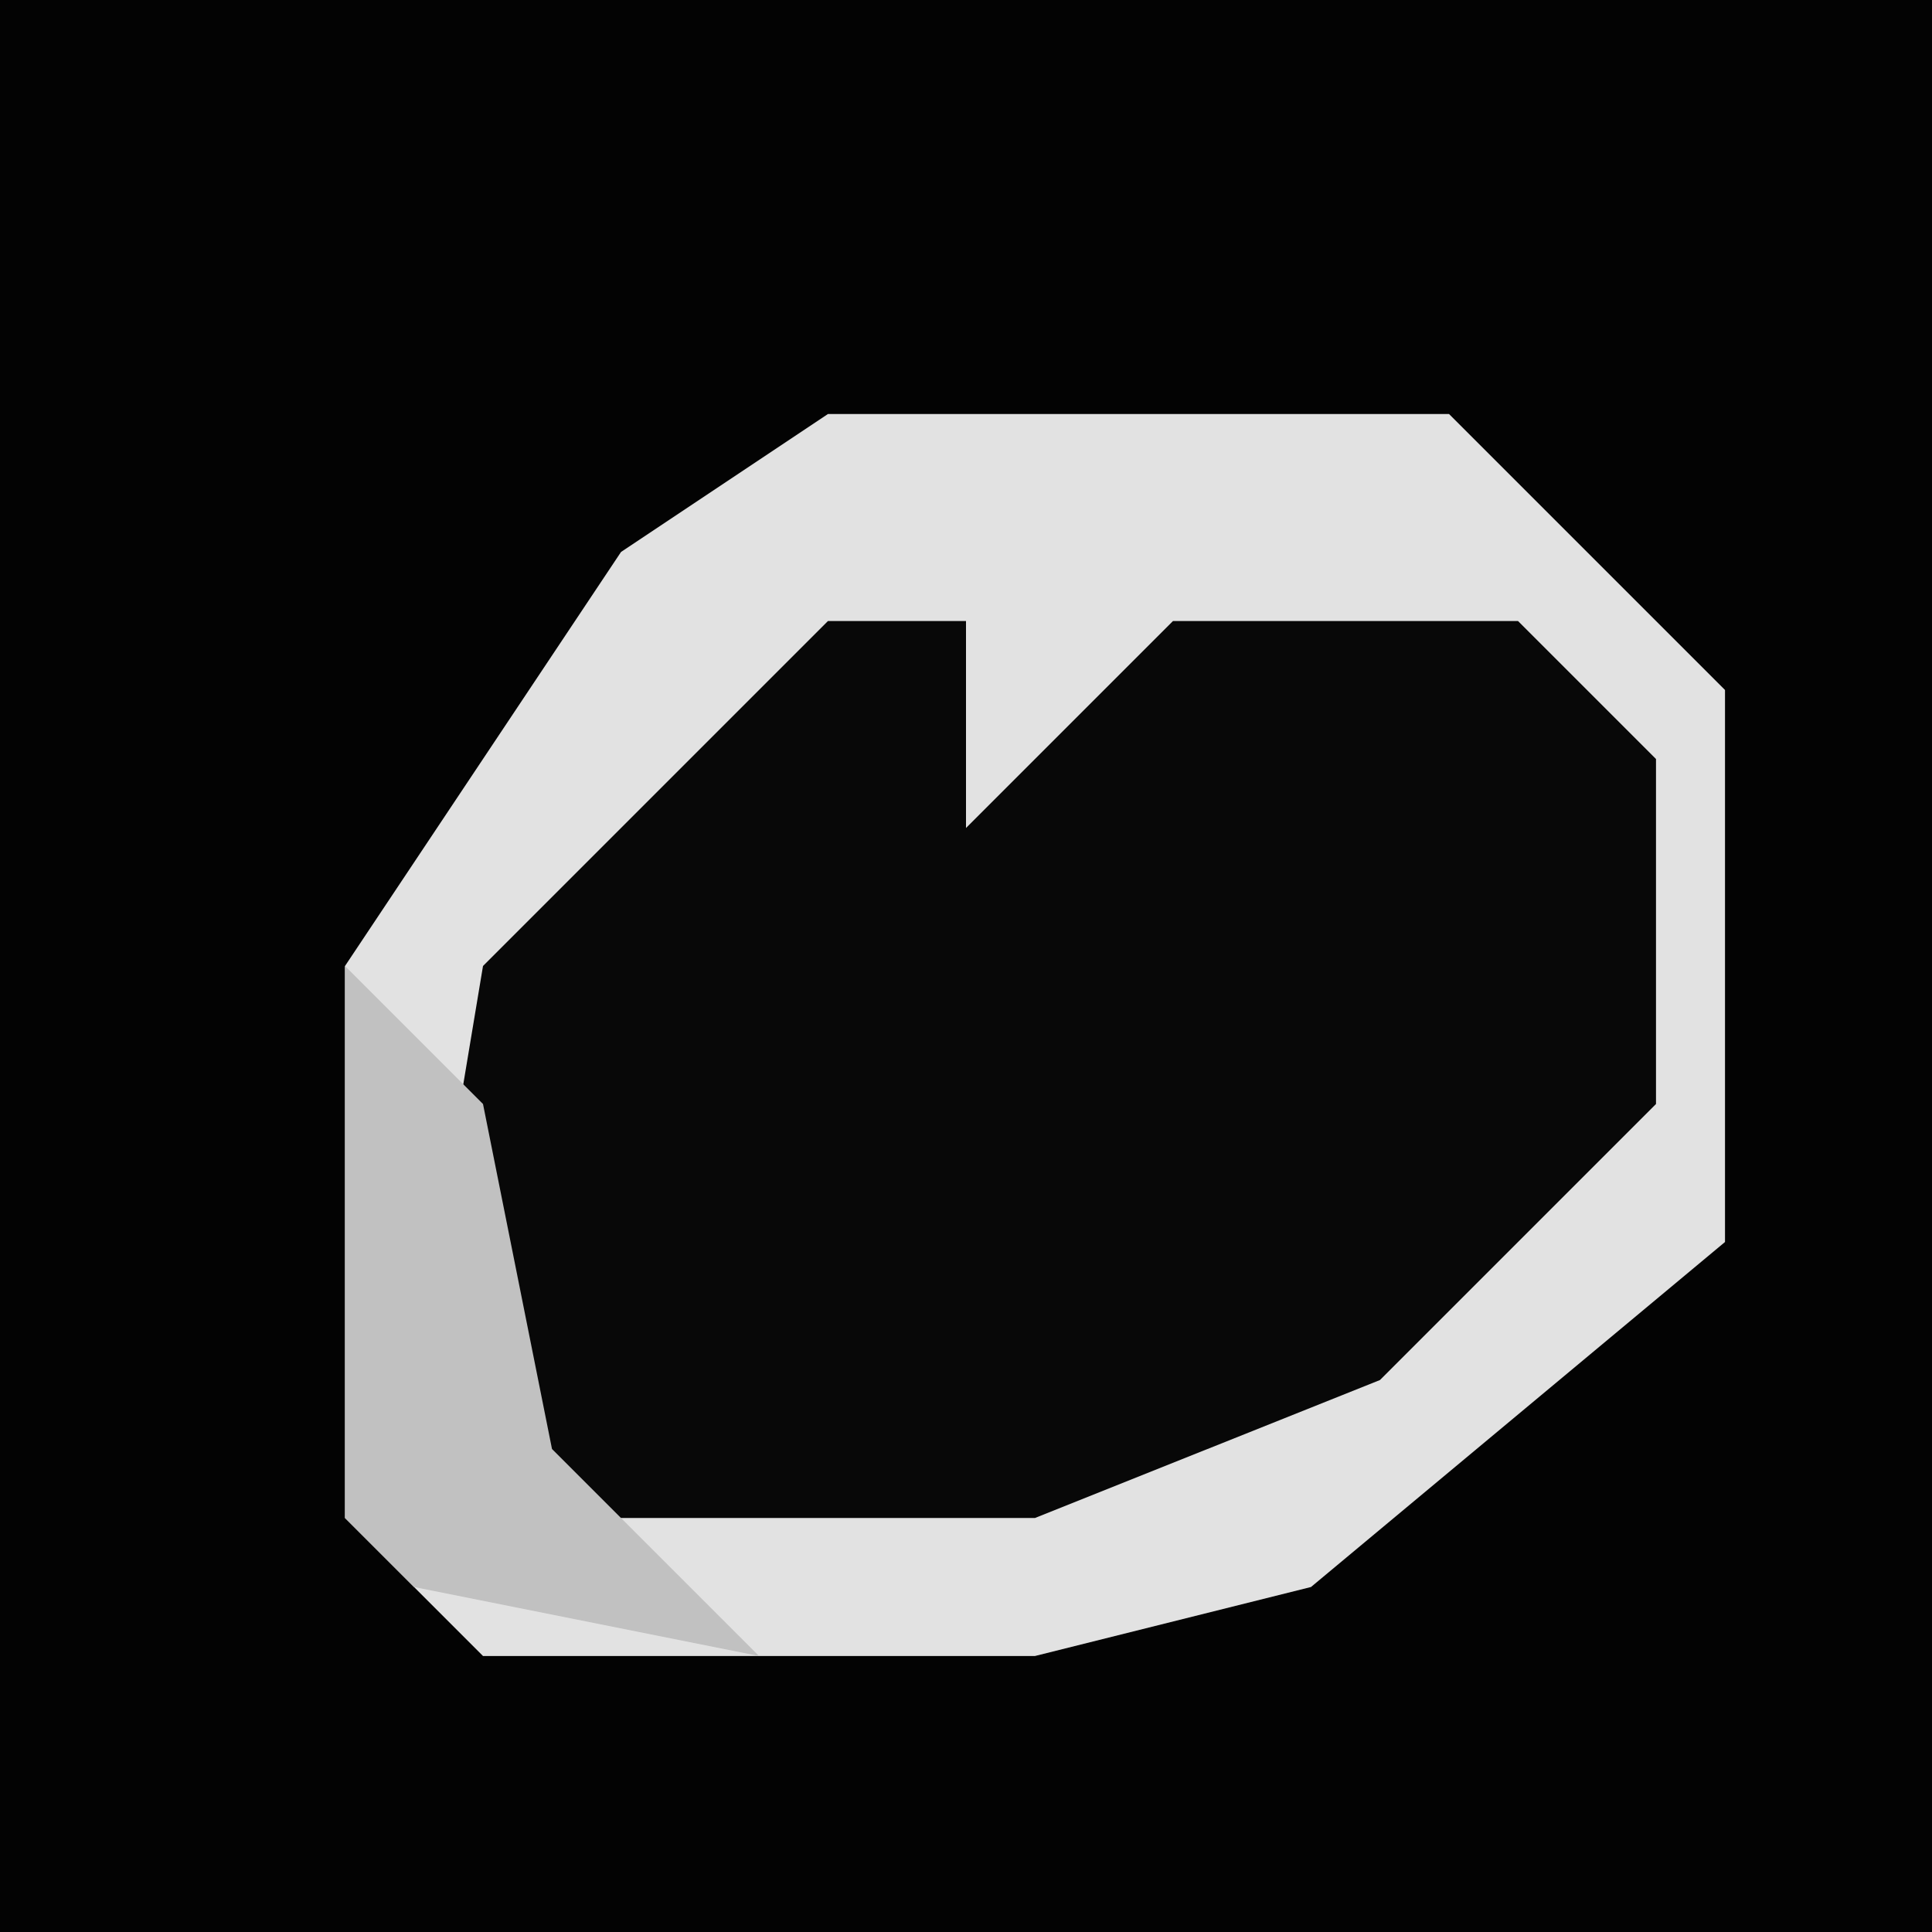 <?xml version="1.0" encoding="UTF-8"?>
<svg version="1.1" xmlns="http://www.w3.org/2000/svg" width="28" height="28">
<path d="M0,0 L28,0 L28,28 L0,28 Z " fill="#030303" transform="translate(0,0)"/>
<path d="M0,0 L9,0 L13,4 L13,12 L7,17 L3,18 L-5,18 L-7,16 L-7,8 L-3,2 Z " fill="#080808" transform="translate(12,6)"/>
<path d="M0,0 L9,0 L13,4 L13,12 L7,17 L3,18 L-5,18 L-7,16 L-7,8 L-3,2 Z M0,3 L-5,8 L-6,14 L-4,16 L3,16 L8,14 L12,10 L12,5 L10,3 L5,3 L2,6 L2,3 Z " fill="#E2E2E2" transform="translate(12,6)"/>
<path d="M0,0 L2,2 L3,7 L6,10 L1,9 L0,8 Z " fill="#C1C1C1" transform="translate(5,14)"/>
</svg>
